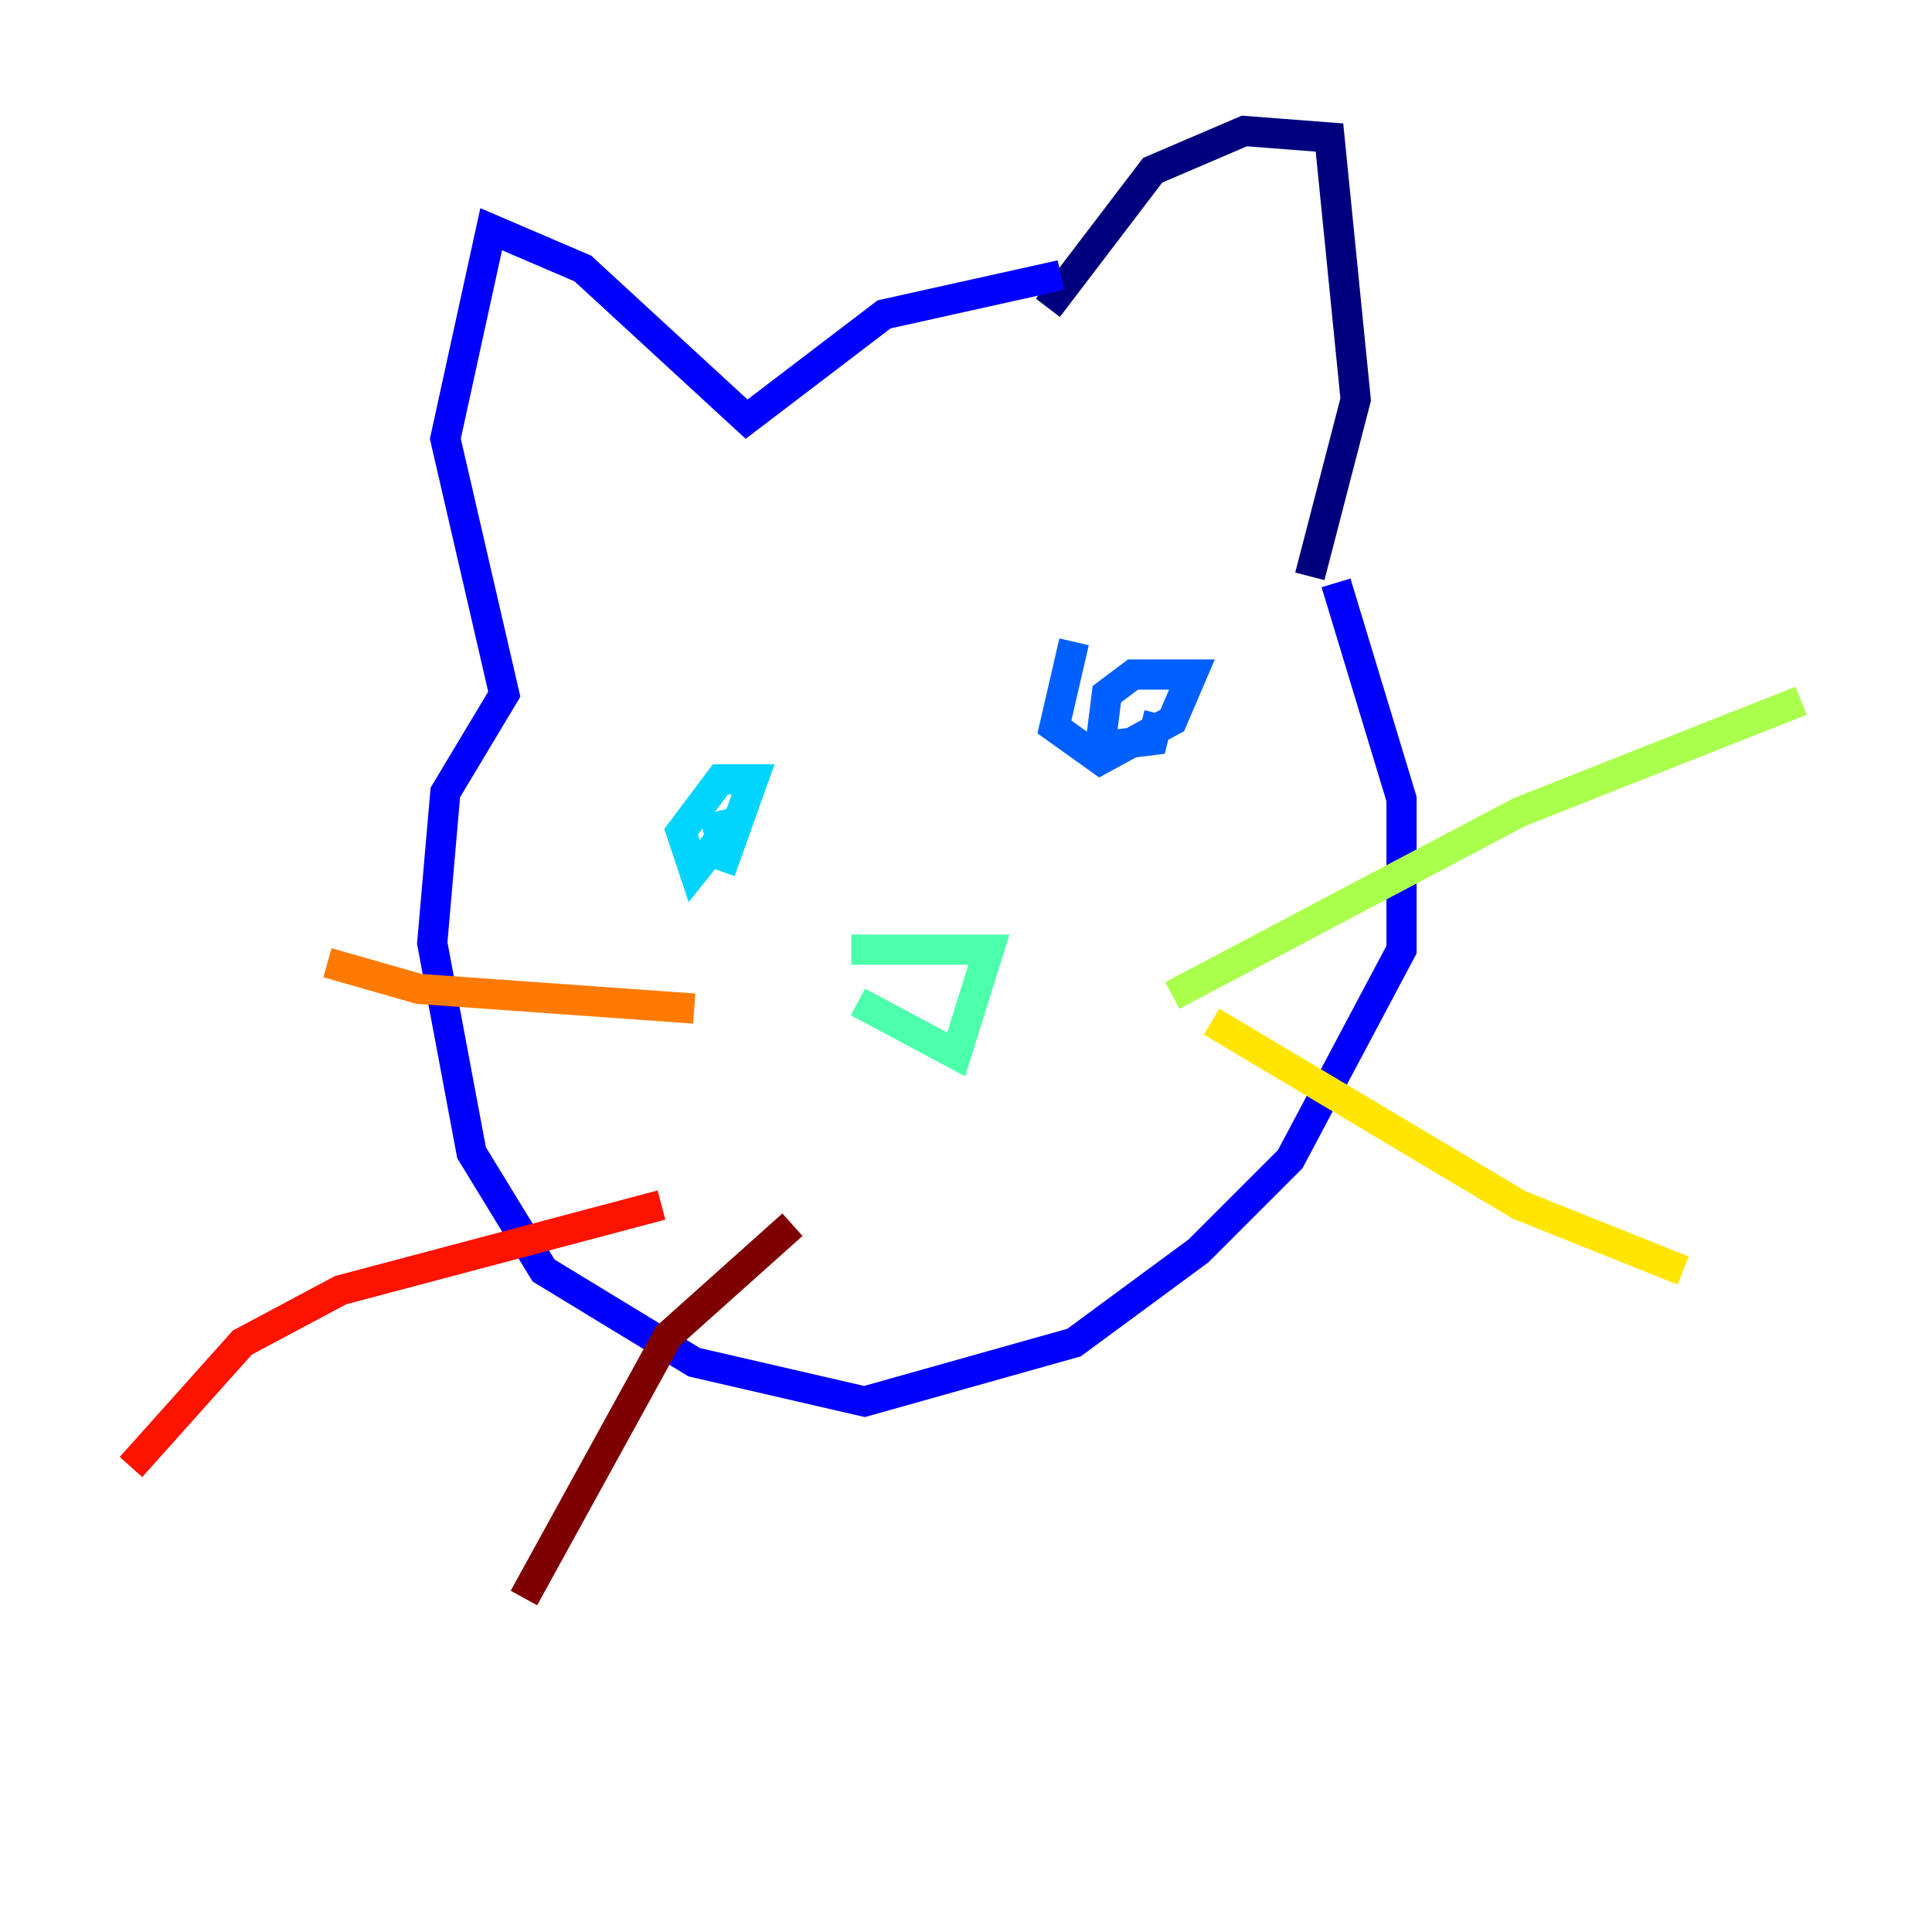 <?xml version="1.0" encoding="utf-8" ?>
<svg baseProfile="tiny" height="128" version="1.2" viewBox="0,0,128,128" width="128" xmlns="http://www.w3.org/2000/svg" xmlns:ev="http://www.w3.org/2001/xml-events" xmlns:xlink="http://www.w3.org/1999/xlink"><defs /><polyline fill="none" points="69.424,20.393 76.366,11.281 82.441,8.678 88.081,9.112 89.817,26.468 86.78,38.183" stroke="#00007f" stroke-width="2" /><polyline fill="none" points="70.291,18.224 58.576,20.827 49.464,27.77 38.617,17.79 32.542,15.186 29.505,29.071 33.41,45.993 29.505,52.502 28.637,62.481 31.241,76.366 36.014,84.176 45.993,90.251 57.275,92.854 71.159,88.949 79.403,82.875 85.478,76.8 92.854,62.915 92.854,52.936 88.515,38.617" stroke="#0000fe" stroke-width="2" /><polyline fill="none" points="71.159,42.522 69.858,48.163 72.895,50.332 77.668,47.729 78.969,44.691 75.064,44.691 73.329,45.993 72.895,49.464 76.366,49.031 76.8,47.295" stroke="#0060ff" stroke-width="2" /><polyline fill="none" points="47.729,57.709 49.898,51.634 47.729,51.634 45.125,55.105 45.993,57.709 47.729,55.539 47.295,53.803" stroke="#00d4ff" stroke-width="2" /><polyline fill="none" points="56.407,62.915 65.519,62.915 63.349,69.858 56.841,66.386" stroke="#4cffaa" stroke-width="2" /><polyline fill="none" points="77.668,65.953 100.664,53.803 119.322,46.427" stroke="#aaff4c" stroke-width="2" /><polyline fill="none" points="80.271,67.688 100.664,79.837 111.512,84.176" stroke="#ffe500" stroke-width="2" /><polyline fill="none" points="21.695,63.783 27.77,65.519 45.993,66.82" stroke="#ff7a00" stroke-width="2" /><polyline fill="none" points="43.824,79.837 22.563,85.478 16.054,88.949 8.678,97.193" stroke="#fe1200" stroke-width="2" /><polyline fill="none" points="52.502,81.139 44.258,88.515 34.712,105.871" stroke="#7f0000" stroke-width="2" /></svg>